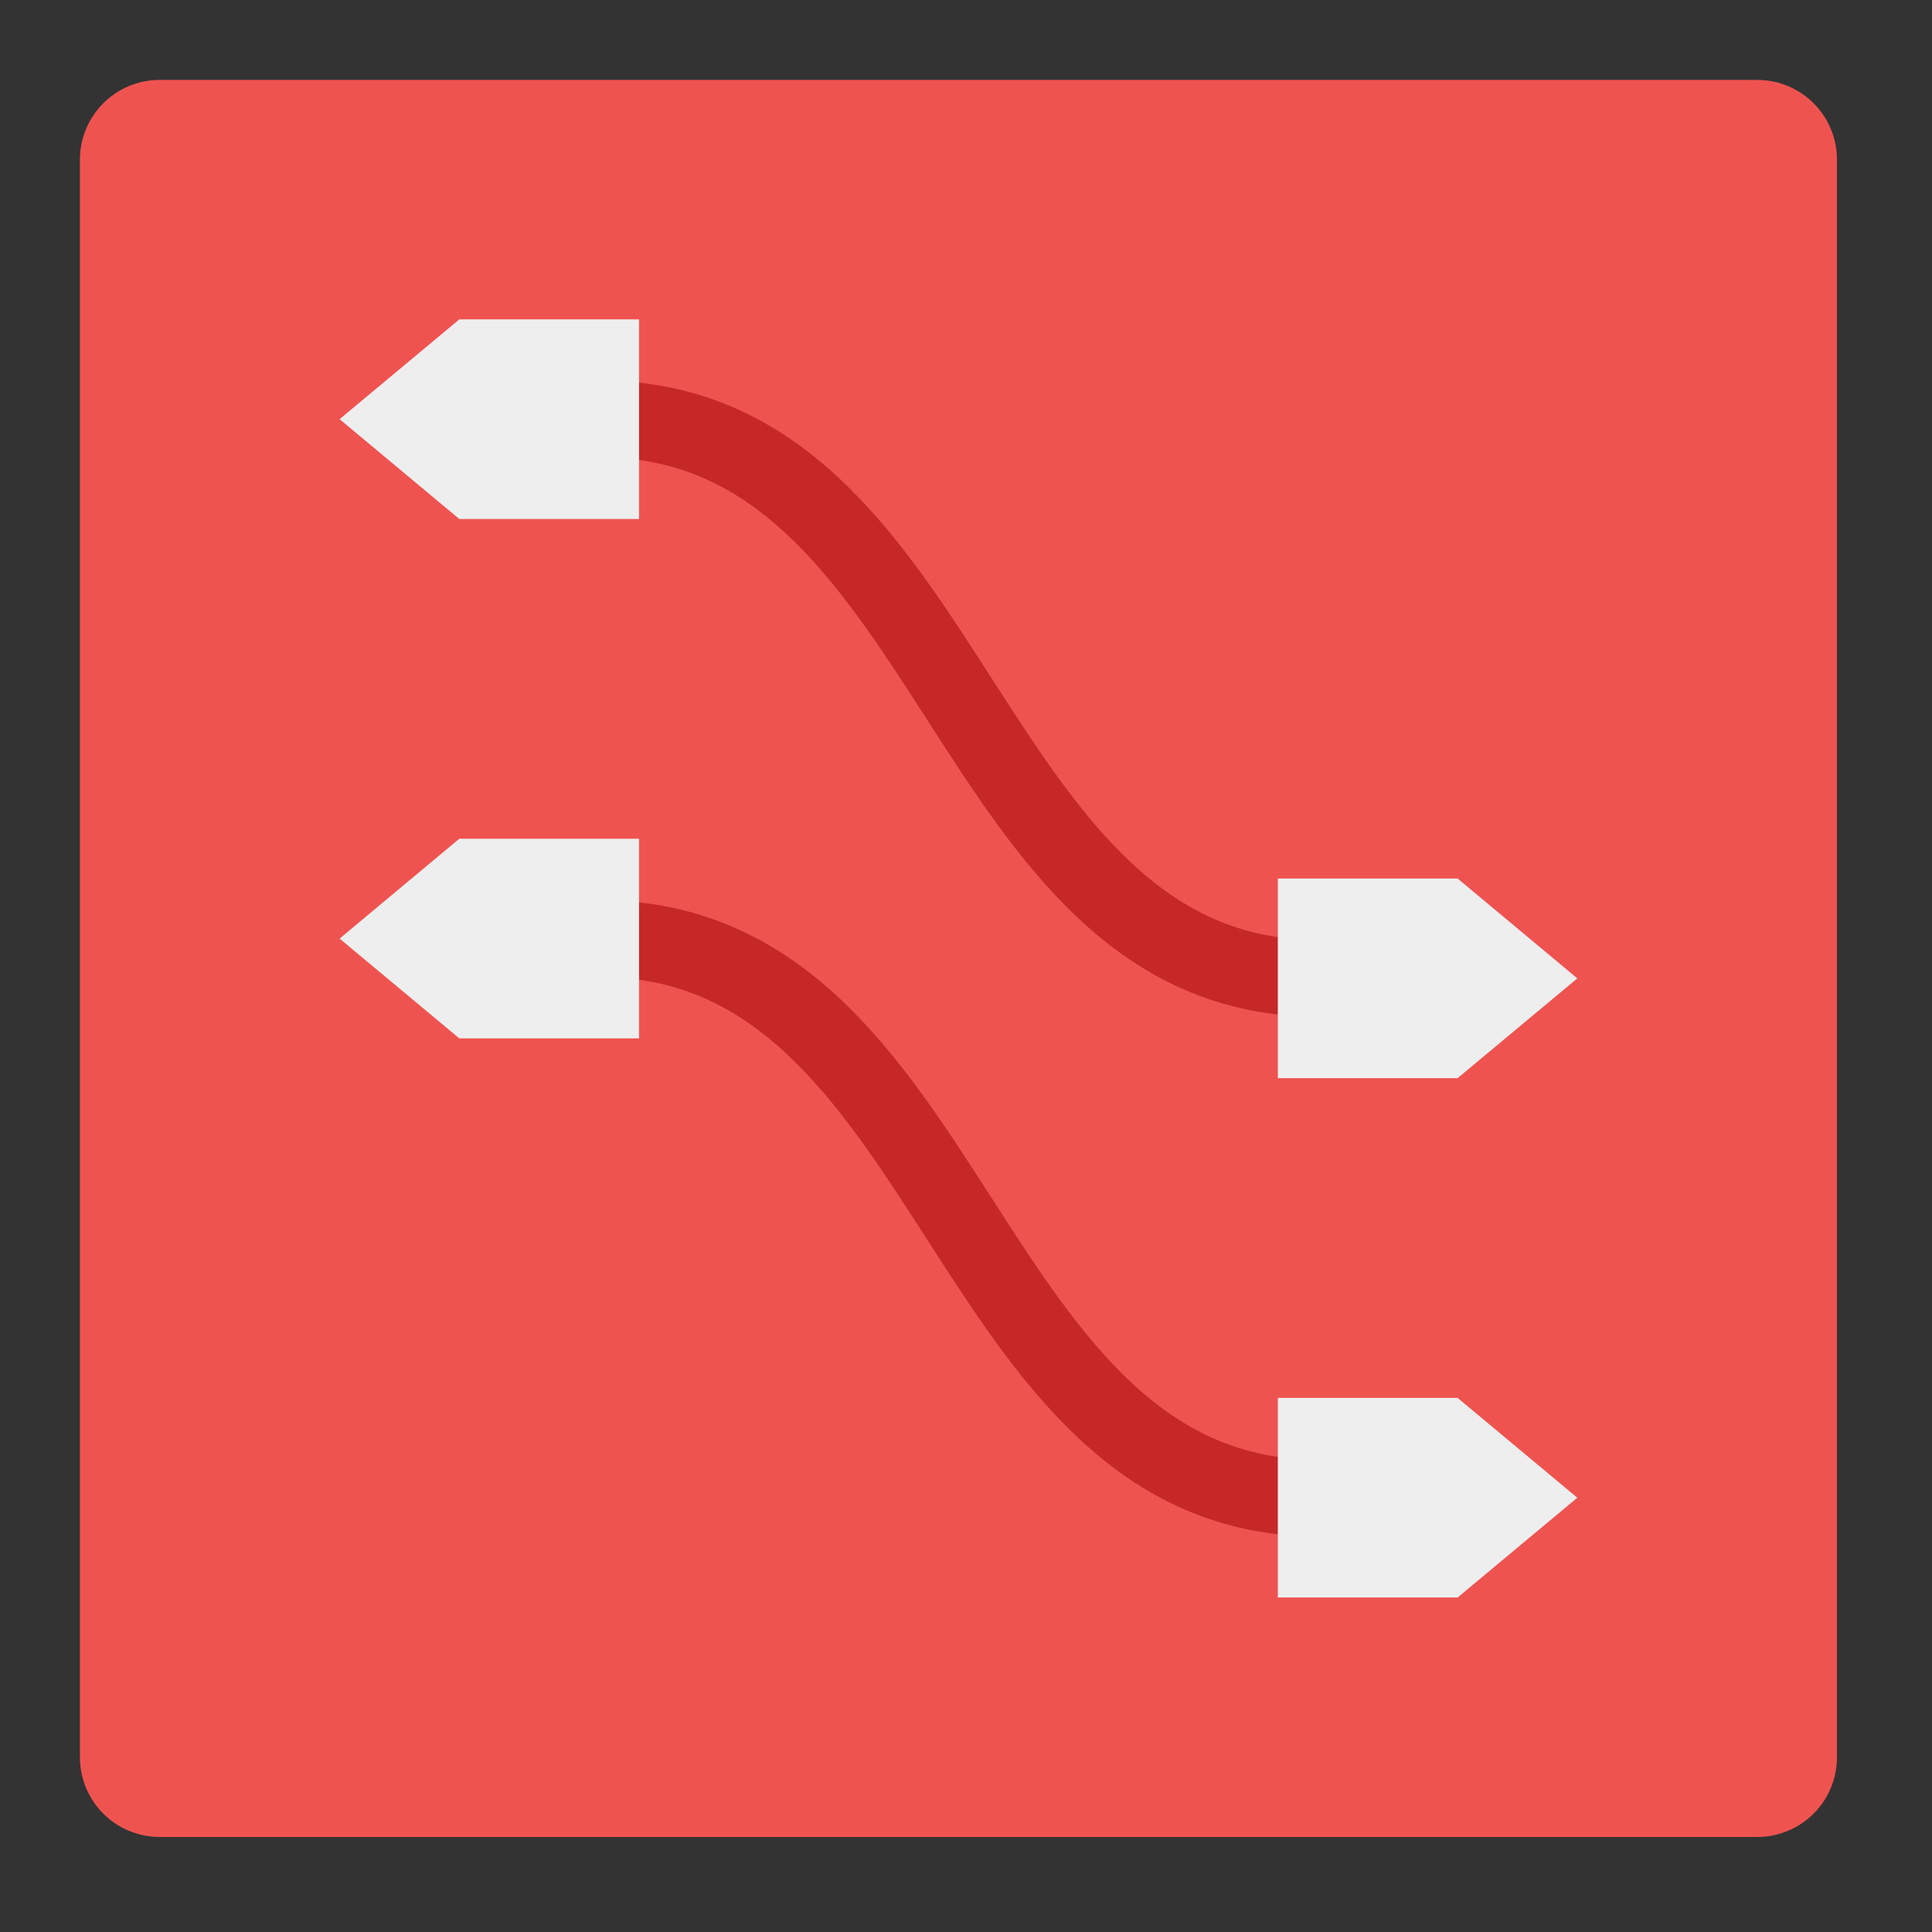 <?xml version="1.0" encoding="UTF-8"?>
<svg xmlns="http://www.w3.org/2000/svg" xmlns:xlink="http://www.w3.org/1999/xlink" width="22" height="22" viewBox="0 0 22 22" version="1.1">
<rect x="0" y="0" width="22" height="22" fill="#333333" stroke="none"/>
<g id="surface1">
<path style=" stroke:none;fill-rule:nonzero;fill:rgb(93.725%,32.549%,31.373%);fill-opacity:1;" d="M 1.82 0.91 L 20.008 0.91 C 20.512 0.91 20.918 1.316 20.918 1.82 L 20.918 20.008 C 20.918 20.512 20.512 20.918 20.008 20.918 L 1.82 20.918 C 1.316 20.918 0.91 20.512 0.91 20.008 L 0.91 1.82 C 0.91 1.316 1.316 0.91 1.82 0.91 Z M 1.82 0.91 "/>
<path style="fill:none;stroke-width:20.318;stroke-linecap:butt;stroke-linejoin:miter;stroke:rgb(77.647%,15.686%,15.686%);stroke-opacity:1;stroke-miterlimit:4;" d="M 158.727 -103.909 C 254 -103.909 254 44.273 349.273 44.273 " transform="matrix(0.043,0,0,0.043,0,9.238)"/>
<path style=" stroke:none;fill-rule:evenodd;fill:rgb(93.333%,93.333%,93.333%);fill-opacity:1;" d="M 5.23 3.637 L 3.867 4.773 L 5.23 5.91 L 7.277 5.91 L 7.277 3.637 Z M 5.23 3.637 "/>
<path style=" stroke:none;fill-rule:evenodd;fill:rgb(93.333%,93.333%,93.333%);fill-opacity:1;" d="M 16.598 10.004 L 17.961 11.141 L 16.598 12.277 L 14.551 12.277 L 14.551 10.004 Z M 16.598 10.004 "/>
<path style="fill:none;stroke-width:20.318;stroke-linecap:butt;stroke-linejoin:miter;stroke:rgb(77.647%,15.686%,15.686%);stroke-opacity:1;stroke-miterlimit:4;" d="M 158.727 33.727 C 254 33.727 254 181.909 349.273 181.909 " transform="matrix(0.043,0,0,0.043,0,9.238)"/>
<path style=" stroke:none;fill-rule:evenodd;fill:rgb(93.333%,93.333%,93.333%);fill-opacity:1;" d="M 5.23 9.551 L 3.867 10.688 L 5.23 11.824 L 7.277 11.824 L 7.277 9.551 Z M 5.23 9.551 "/>
<path style=" stroke:none;fill-rule:evenodd;fill:rgb(93.333%,93.333%,93.333%);fill-opacity:1;" d="M 16.598 15.918 L 17.961 17.055 L 16.598 18.191 L 14.551 18.191 L 14.551 15.918 Z M 16.598 15.918 "/>
</g>
</svg>
